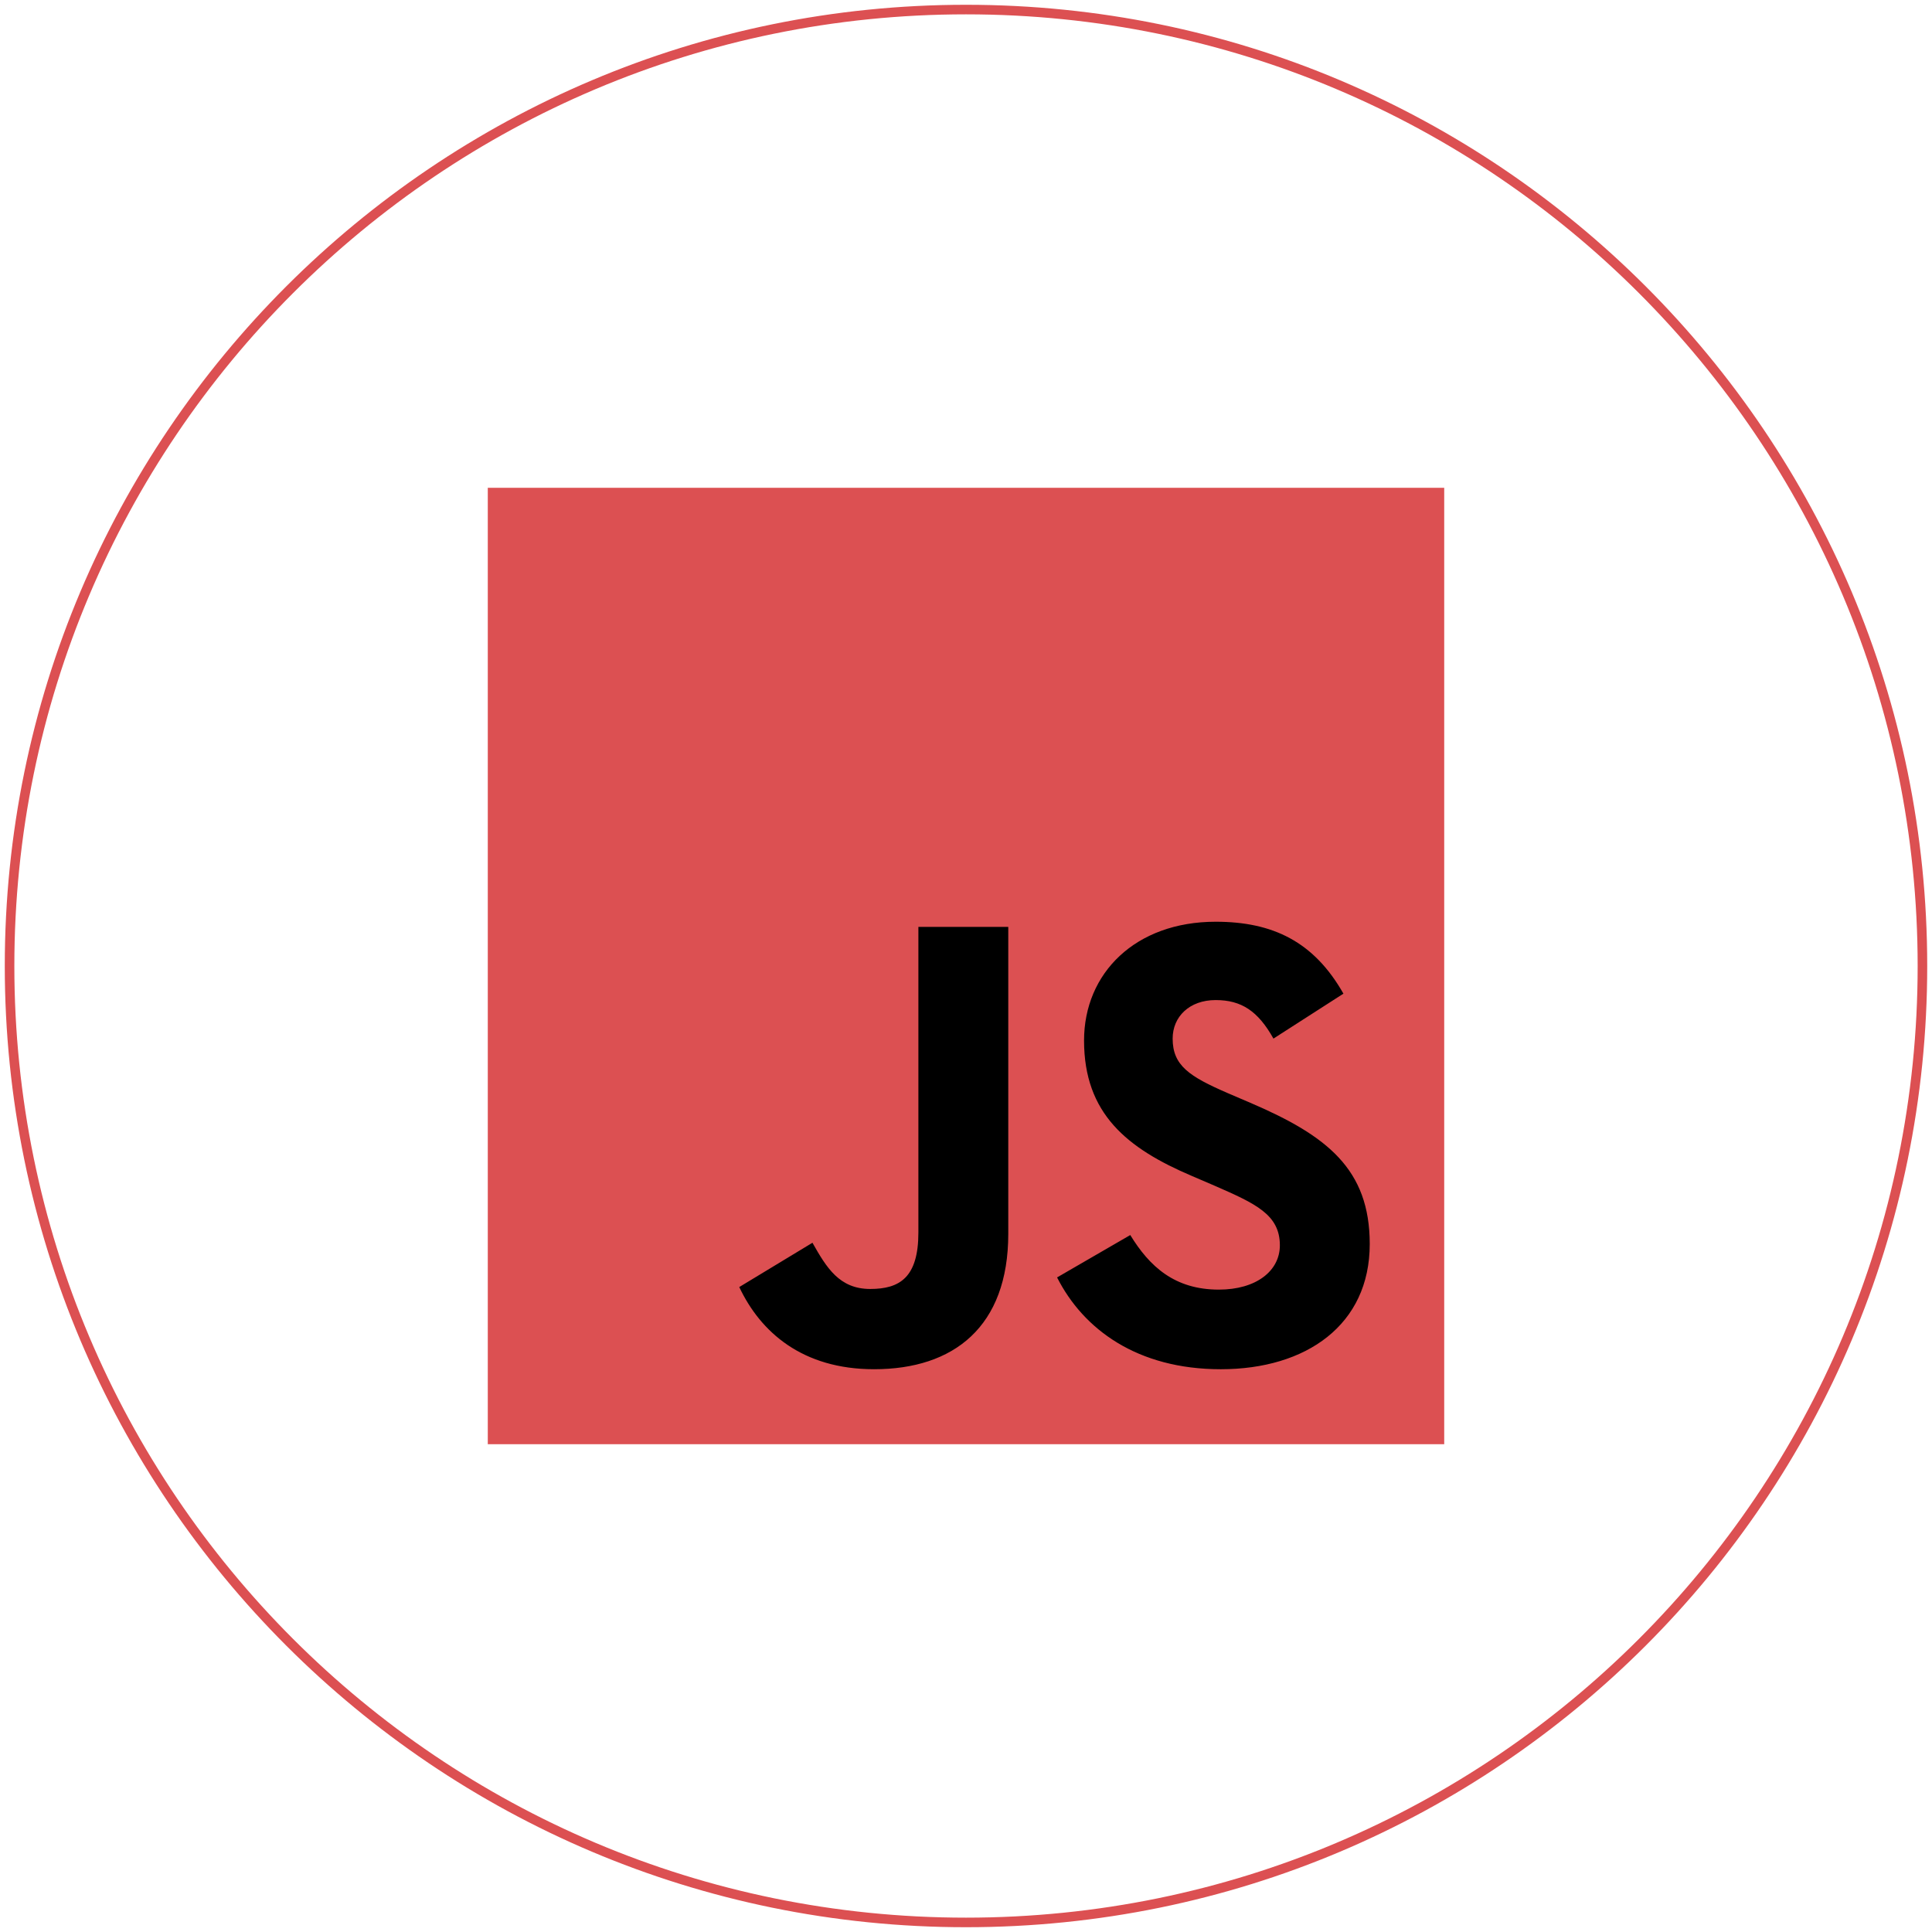 <svg width="202" height="202" viewBox="0 0 202 202" fill="none" xmlns="http://www.w3.org/2000/svg">
<path d="M201 101C201 156.226 156.231 201 101 201C45.769 201 1 156.226 1 101C1 45.774 45.769 1 101 1C156.231 1 201 45.774 201 101Z" stroke="#DC5052"/>
<g clip-path="url(#clip0_33_116)">
<path d="M51 51H151V151H51V51Z" fill="#DC5052"/>
<path d="M77.294 134.567L84.946 129.936C86.423 132.554 87.766 134.768 90.987 134.768C94.075 134.768 96.022 133.561 96.022 128.862V96.91H105.42V128.995C105.42 138.728 99.714 143.159 91.39 143.159C83.872 143.159 79.509 139.265 77.293 134.566M110.524 133.56L118.175 129.13C120.19 132.42 122.808 134.836 127.439 134.836C131.333 134.836 133.816 132.889 133.816 130.204C133.816 126.982 131.265 125.841 126.969 123.962L124.62 122.954C117.84 120.068 113.343 116.443 113.343 108.791C113.343 101.743 118.713 96.372 127.104 96.372C133.078 96.372 137.374 98.454 140.462 103.891L133.145 108.59C131.533 105.703 129.789 104.562 127.103 104.562C124.351 104.562 122.606 106.308 122.606 108.59C122.606 111.409 124.351 112.551 128.378 114.296L130.728 115.303C138.716 118.727 143.213 122.217 143.213 130.07C143.213 138.529 136.568 143.16 127.64 143.16C118.914 143.16 113.275 138.998 110.523 133.561" fill="black"/>
</g>
<defs>
<clipPath id="clip0_33_116">
<rect width="100" height="100" fill="white" transform="translate(51 51)"/>
</clipPath>
</defs>
</svg>
